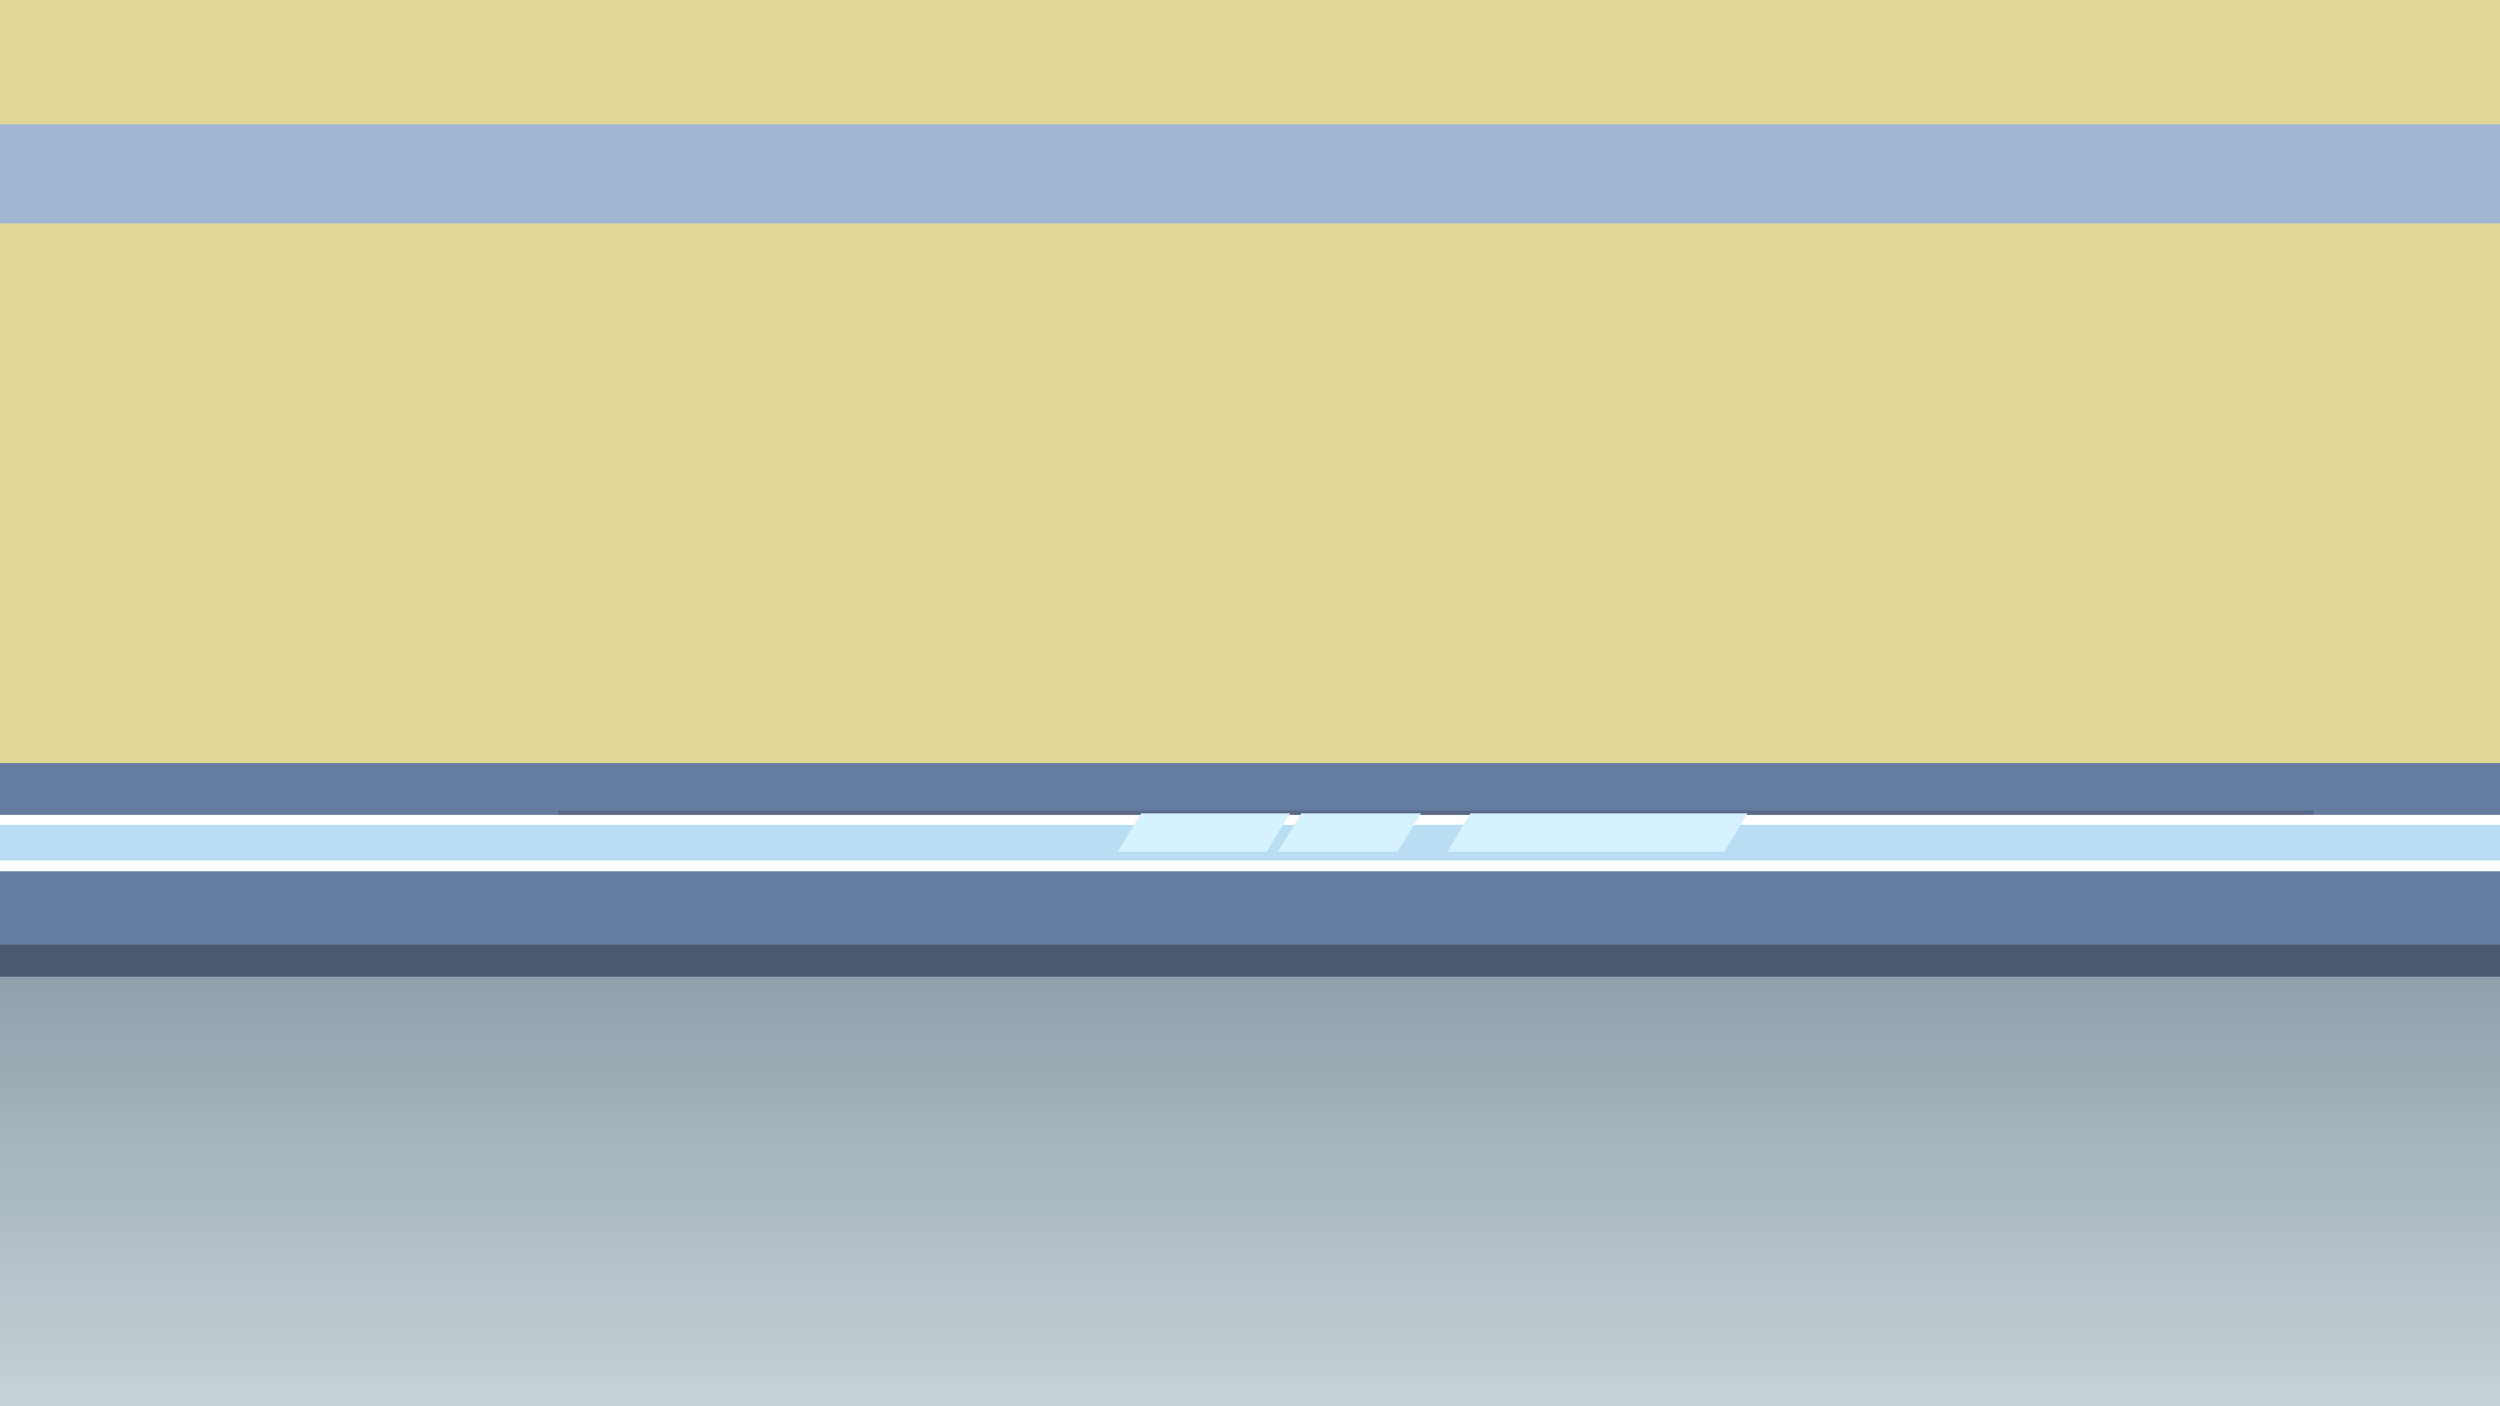 <svg id="Layer_1" data-name="Layer 1" xmlns="http://www.w3.org/2000/svg" xmlns:xlink="http://www.w3.org/1999/xlink" width="1600" height="900" viewBox="0 0 1600 900">
  <rect x="0" y="0" width="1600" height="900" fill="#333333" stroke="none"/>
  <defs>
    <style>
      .cls-1 {
        fill: none;
      }

      .cls-2 {
        fill: #d6f1ff;
      }

      .cls-3 {
        fill: #231f20;
        opacity: 0.2;
      }

      .cls-4 {
        fill: #fff;
      }

      .cls-5 {
        fill: #b9ddf2;
      }

      .cls-6 {
        clip-path: url(#clip-path);
      }

      .cls-7 {
        fill: #e2d596;
      }

      .cls-8 {
        fill: #a1b7d1;
      }

      .cls-9 {
        fill: #647ca0;
      }

      .cls-10 {
        fill: #191617;
        opacity: 0.34;
      }

      .cls-11 {
        fill: url(#linear-gradient);
      }
    </style>
    <clipPath id="clip-path">
      <rect class="cls-1" width="1600" height="900"/>
    </clipPath>
    <linearGradient id="linear-gradient" x1="805.57" y1="938.99" x2="805.57" y2="350.85" gradientUnits="userSpaceOnUse">
      <stop offset="0" stop-color="#d0d9dd"/>
      <stop offset="0.68" stop-color="#80929c"/>
    </linearGradient>
  </defs>
  <polygon class="cls-2" points="289.4 520.54 162.9 520.54 162.9 545.1 272.82 545.1 289.4 520.54"/>
  <rect class="cls-3" x="162.9" y="518.75" width="194.42" height="38.88"/>
  <rect class="cls-4" x="162.9" y="513.69" width="194.42" height="38.88"/>
  <rect class="cls-3" x="162.9" y="522.95" width="194.42" height="24.56"/>
  <rect class="cls-5" x="162.9" y="520.54" width="194.42" height="24.56"/>
  <polygon class="cls-2" points="1112.21 545.1 1160.26 545.1 1175.17 520.54 1127.12 520.54 1112.21 545.1"/>
  <polygon class="cls-2" points="1317.57 520.54 1302.65 545.1 1480.46 545.1 1480.46 520.54 1317.57 520.54"/>
  <g class="cls-6">
    <rect class="cls-7" x="-19.79" y="-33" width="1650.73" height="618.55"/>
    <rect class="cls-8" x="-19.79" y="79.58" width="1650.73" height="63.42"/>
    <rect class="cls-9" x="-19.79" y="488.42" width="1650.73" height="149.2"/>
    <rect class="cls-10" x="-19.79" y="604.58" width="1650.73" height="20.52"/>
    <rect class="cls-3" x="357.31" y="518.75" width="1123.15" height="38.88"/>
    <rect class="cls-3" x="355.47" y="522.95" width="1124.99" height="24.56"/>
    <g>
      <rect class="cls-4" x="-23.44" y="521.51" width="1663.44" height="36.12"/>
      <rect class="cls-5" x="-27" y="527.87" width="1667" height="22.82"/>
    </g>
    <polygon class="cls-2" points="715.41 545.1 810.68 545.1 825.59 520.54 730.33 520.54 715.41 545.1"/>
    <polygon class="cls-2" points="817.85 545.1 894.48 545.1 909.39 520.54 832.76 520.54 817.85 545.1"/>
    <polygon class="cls-2" points="926.25 545.1 1103.53 545.1 1118.44 520.54 941.16 520.54 926.25 545.1"/>
    <rect class="cls-1" x="-19.79" y="90" width="1650.73" height="720"/>
  </g>
  <g class="cls-6">
    <rect class="cls-11" x="-19.79" y="625.16" width="1650.73" height="294.84"/>
  </g>
</svg>
